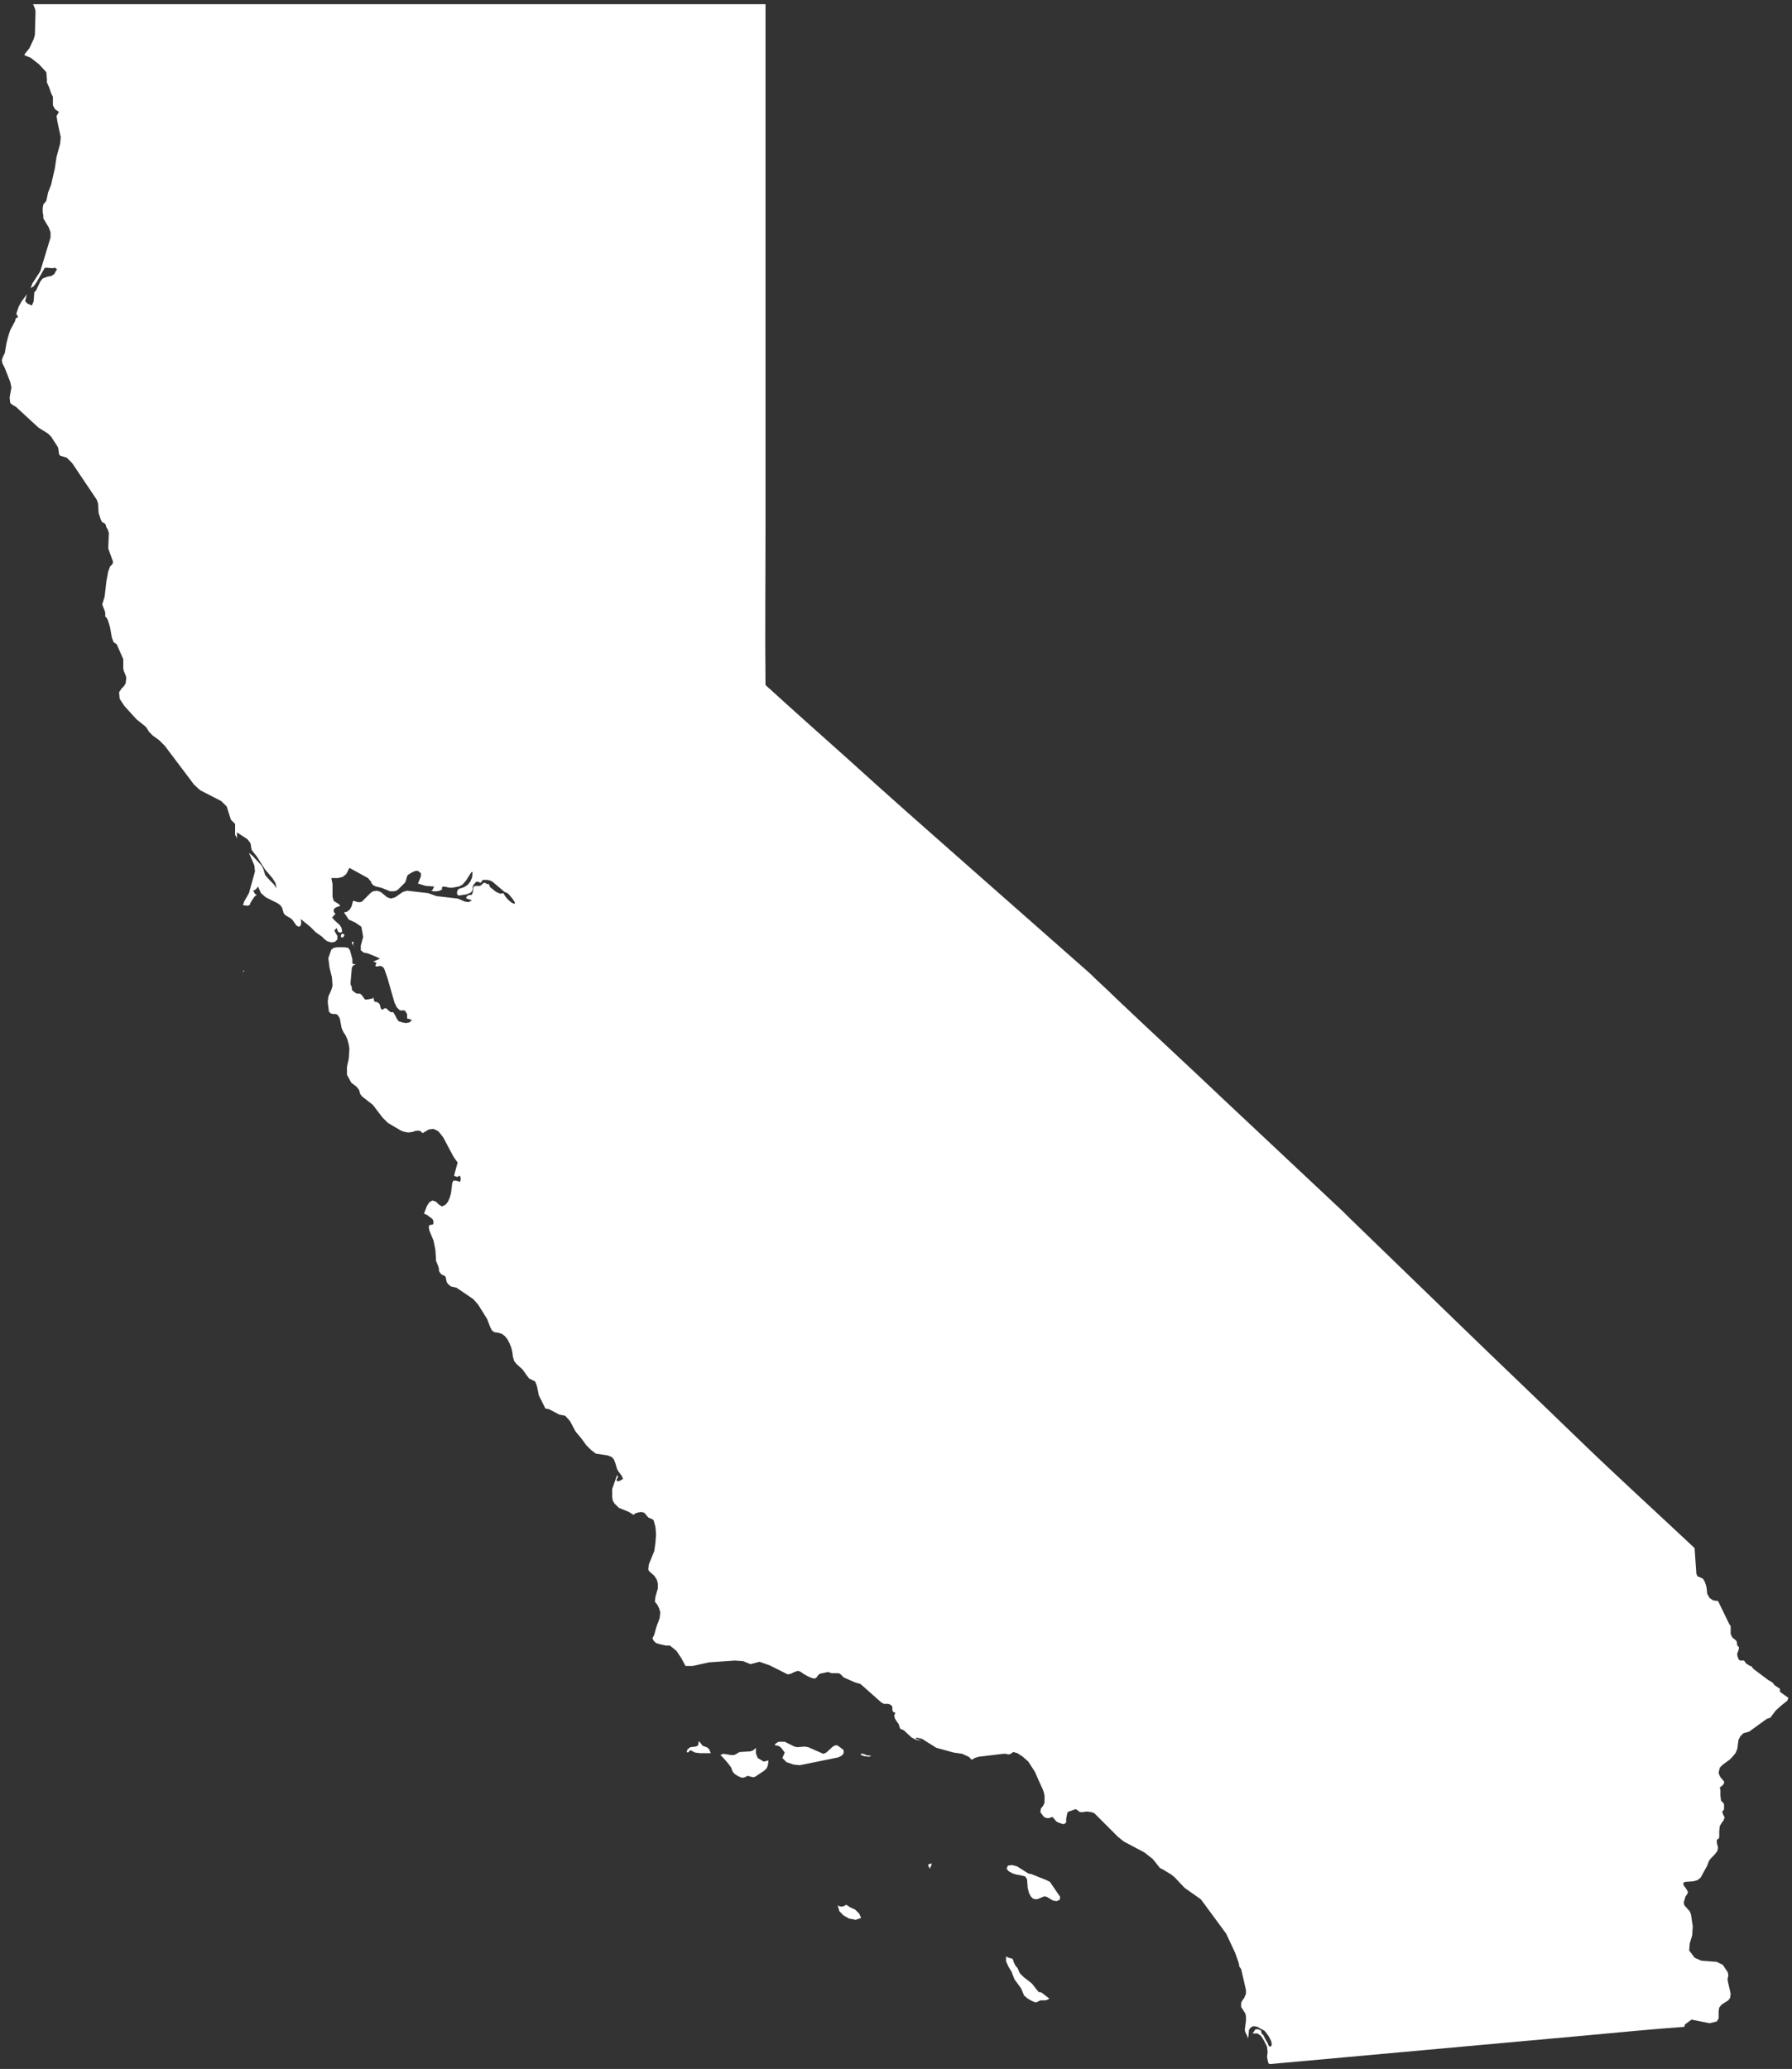 <?xml version="1.0" encoding="UTF-8" standalone="no"?>
<svg width="298px" height="344px" viewBox="0 0 298 344" version="1.1" xmlns="http://www.w3.org/2000/svg" xmlns:xlink="http://www.w3.org/1999/xlink">
    <rect x="0" y="0" width="298" height="344" fill="#333333" stroke="none"/>
    <!-- Generator: Sketch 39.1 (31720) - http://www.bohemiancoding.com/sketch -->
    <title>Slice 1</title>
    <desc>Created with Sketch.</desc>
    <defs></defs>
    <g id="Page-1" stroke="none" stroke-width="1" fill="none" fill-rule="evenodd">
        <g id="california_white" fill="#FFFFFF">
            <path d="M142.2,317.5 L141.3,317.1 L141.2,317 L140.7,316.7 L140.4,316.9 L140.1,317 L139.7,317 L139.3,316.8 L139.6,317.8 L140.3,318.5 L141.2,319 L142.3,319.2 L143.2,318.9 L142.9,318.2 L142.2,317.5 L142.2,317.5 Z M140,291.9 L140.3,291.5 L140.3,291 L140.2,290.9 L139.4,290.3 L139.2,290.2 L138.9,290.2 L138.5,290.4 L137.4,291.4 L137.2,291.5 L136.9,291.6 L134.4,290.5 L133.8,290.4 L132.6,290.5 L132.1,290.4 L130.5,289.6 L129.7,289.6 L129.5,289.6 L129.3,289.7 L129,289.9 L128.8,290.1 L129,290.2 L129.5,290.3 L129.9,290.6 L130.2,291 L130.5,291.4 L130.1,292.3 L130.8,293 L132,293.4 L133,293.5 L139.4,292.2 L140,291.9 L140,291.9 Z M154.9,309.8 L154.9,309.8 L154.7,309.9 L154.4,310 L154.3,310.1 L154.4,310.2 L154.5,310.5 L154.6,310.7 L154.6,310.7 L154.6,310.7 L154.9,310.1 L154.9,309.8 L154.9,309.8 L154.9,309.8 Z M126,292.3 L125.7,291.5 L125.7,290.6 L125.3,291 L124.8,291.2 L123.1,291.3 L122.8,291.4 L122.5,291.6 L122.1,291.8 L121.5,291.8 L120.3,291.6 L119.8,291.8 L120.3,292.3 L121,293.1 L121.6,293.9 L121.8,294.5 L122.1,294.9 L122.7,295.3 L123.4,295.6 L123.9,295.5 L124.2,295.3 L124.5,295.3 L124.8,295.4 L125.3,295.5 L125.6,295.4 L127.1,294.4 L127.5,294 L127.7,293.5 L127.8,292.7 L127,292.9 L126,292.3 L126,292.3 Z M117.8,290.7 L117.5,290.5 L117.2,290.4 L116.9,290.3 L116.7,290.1 L116.5,289.8 L116.2,289.5 L116.1,290.2 L115.7,290.4 L114.8,290.5 L114.3,290.9 L114.2,291.3 L114.4,291.4 L114.8,291 L115.6,291.4 L116.4,291.5 L118.2,291.5 L118,291 L117.8,290.7 L117.8,290.7 Z M144.4,291.9 L144,291.8 L143.8,291.7 L143.5,291.6 L143.2,291.6 L143.1,291.7 L143.2,291.8 L143.7,292 L144,292 L144.4,292.1 L144.8,292 L144.8,291.9 L144.4,291.9 L144.4,291.9 Z M296,281.3 L296,280.8 L295.1,280.2 L294.8,279.8 L294.5,279.6 L294,279.3 L291.6,277.5 L291.2,277 L291,277 L290.4,276.6 L290.3,276.5 L290.1,276.2 L290,276.1 L289.9,276.1 L289.8,276.1 L289.4,276.1 L289.2,276 L289.1,275.8 L289,275.6 L288.9,275.2 L288.9,274.9 L288.9,274.9 L289.1,274.4 L289.2,273.9 L288.9,273.6 L288.9,273.6 L288.8,272.9 L288.5,272.6 L288.1,272.3 L287.8,271.7 L287.8,271.5 L287.8,270.7 L287.8,270.4 L287.7,270.2 L287.6,270.1 L285.7,266.2 L284.9,266.1 L284.3,265.7 L283.9,265 L283.8,264 L283.7,263.6 L283.5,263 L283.2,262.5 L282.8,262.3 L282.3,262.1 L282.1,261.7 C282,260.3 281.9,258.8 281.8,257.4 C275.3,251.3 268.7,245.3 262.3,239.1 C256,233 249.7,227 243.4,220.9 C237.1,214.8 230.7,208.6 224.4,202.5 C224.1,202.2 223.7,201.8 223.4,201.5 C216.9,195.4 210.4,189.3 203.9,183.2 C197.8,177.4 191.6,171.7 185.5,165.9 C184.1,164.5 182.6,163.2 181.2,161.8 C174.5,155.9 167.8,150 161,144 C154.3,138.1 147.6,132.2 141,126.2 C136.4,122.1 131.8,118 127.3,113.9 C127.2,105 127.3,96.2 127.3,87.3 L127.3,62.6 L127.3,35 L127.3,7.8 L127.3,0.7 L5.5,0.7 L5.8,1.4 L5.9,1.8 L5.9,2.2 L5.8,5.8 L5.6,6.5 L4.9,8 L4.1,9 L4.1,9.2 L5.1,9.6 L6.5,10.7 L7.7,12 L7.8,13.1 L7.8,13.7 L8.2,14.6 L8.5,15.5 L8.7,15.9 L8.8,16.1 L8.8,17.1 L8.8,17.5 L9,17.9 L9.2,18.2 L9.5,18.4 L9.8,18.6 L9.4,19.3 L9.6,20.5 L10.1,22.8 L10,23.9 L9.4,26.1 L9.1,28.1 L8.5,30.7 L8,32 L7.7,33.4 L7.2,34 L7.1,34.6 L7.1,35.3 L7.2,35.8 L7.2,36.3 L8.1,37.8 L8.4,38.6 L8.4,39.5 L6.7,45.1 L5.4,47.1 L5.1,47.9 L5.6,47.6 L6.1,46.9 L7.4,44.6 L7.6,44.5 L8.8,44.6 L9.1,44.5 L9.4,44.7 L9.5,44.7 L9,45.6 L8.5,45.9 L7.9,46 L7.1,46.3 L6.7,46.8 L6,48.3 L5.7,48.6 L5.6,50.1 L5.3,50.8 L4.6,50.5 L4.2,50.1 L4.2,50 L4.4,49.2 L4.5,48.9 L3.6,50.1 L3.1,51 L2.7,52.2 L2.8,52.3 L2.9,52.5 L3,52.7 L2.9,52.8 L2.8,52.8 L2.7,52.9 L2.6,53 L2.5,53.4 L1.7,54.9 L1.5,55.5 C1.3,56.2 1.1,56.8 1,57.5 L0.9,58.1 L0.8,58.7 L0.5,59.3 L0.3,59.9 L0.4,60.4 L0.8,61.2 L1.7,63.5 L1.9,64.4 L1.6,66.1 L1.7,67 L2.2,67.4 L2.6,67.6 L6.4,71.1 L8,72.1 L8.5,72.6 L9.6,74.3 L9.7,74.6 L9.8,75.4 L9.9,75.7 L10.1,75.8 L10.8,76 L11.1,76.1 L12,77 L16.1,83.1 L16.3,83.7 L16.4,85.3 L16.7,86.2 L16.9,86.7 L17.1,86.9 L17.4,87 L17.6,87.3 L17.7,87.7 L17.9,88 L18.1,88.6 L18,91.2 L18.8,93.4 L18.7,93.8 L18.3,94.2 L18,95 L17.7,96.6 L17.4,99.2 L17,100.5 L17.5,101.8 L17.5,102.5 L17.8,102.8 L18,103.3 L18.3,104.3 L18.6,106 L18.9,106.8 L19.4,107.1 L20.5,109.6 L20.5,110 L20.5,111.2 L20.6,111.6 L20.9,112.3 L21,112.7 L20.9,113.6 L20.6,114.1 L20.2,114.5 L19.8,115.1 L19.9,116.2 L20.7,117.4 L22.7,119.6 L24.2,120.8 L24.5,121.2 L24.8,121.7 L25.4,122.3 L26.5,123.1 L27.4,124 L32.3,130.5 L33.3,131.4 L36.8,133.2 L37.7,134.1 L38.4,136.3 L39.1,137 L39.1,138.8 L39.4,139.4 L39.4,139.2 L39.4,138.4 L41.1,139.5 L41.6,140.1 L41.7,140.4 L41.8,141.1 L41.9,141.4 L42.7,142.4 L44.1,144.6 L45.3,146 L45.8,146.8 L46,147.7 L45.5,147 L44.8,146.3 L44.1,145.5 L43.8,144.5 L43.5,143.9 L42,142.3 L41.4,141.8 L42.3,143.9 L42.4,144.9 L41.4,148.5 L40.6,149.9 L40.4,150.5 L41.2,150.6 L41.4,150.5 L41.6,150.4 L41.6,150.3 L41.6,150.2 L41.9,149.7 L42.1,149.4 L42.3,149.1 L42.7,148.8 L42.5,148.7 L42.4,148.6 L42.1,148.1 L42.3,148 L42.5,147.9 L42.7,147.7 L42.9,147.4 L43.4,148.5 L44.2,149.2 L46,150.1 L46.2,150.2 L46.6,150.5 L46.9,150.9 L47.2,151.9 L47.5,152.2 L48.2,152.6 L48.6,152.9 L49.3,153.9 L49.7,154.1 L50,153.9 L50.1,153.4 L50,152.8 L51.6,154.1 L52.5,155 L53.5,155.7 L53.9,156.1 L54.4,156.5 L55.1,156.7 L55.7,156.6 L56.1,156.2 L56.1,155.6 L55.8,155.1 L55.6,154.7 L56,154.3 L56.2,154.9 L56.6,155.1 L56.9,154.9 L56.8,154.3 L56.5,153.8 L55.6,153 L55.2,152.5 L55.4,152.4 L55.6,152.1 L55.8,152 L55.5,151.6 L55.5,151.2 L55.8,150.9 L56.6,150.6 L56.3,150.3 L55.5,149.8 L55.3,149.1 L55.3,147 L55.1,146 L56.2,146 L57,145.8 L57.6,145.3 L58.1,144.3 L61.2,146 L61.7,146.6 L61.8,146.9 L62.1,147.2 L62.5,147.4 L63.4,147.6 L64.9,148.2 L65.5,148.2 L65.9,148.1 L66.2,147.9 L67.2,146.9 L67.4,146.7 L67.5,146.4 L67.7,145.7 L67.8,145.5 L68.1,145.3 L68.6,145 L69.1,144.8 L69.5,144.8 L70,145.2 L70,145.7 L69.5,146.9 L70.8,147.3 L72.2,147.4 L72,147.8 L71.9,148 L71.7,148.1 L72.1,148.2 L72.6,148.2 L73.1,148.1 L73.5,147.9 L73.5,147.5 L73.8,147.4 L74.8,147.6 L75.2,147.6 L76.3,147.4 L76.9,147.1 L77.5,146.4 L78.4,145 L78.6,145 L78.5,145.9 L78.2,146.6 L77.8,147.1 L77.2,147.5 L76.9,147.6 L76.6,147.7 L76.3,147.8 L76.1,148 L76,148.3 L76,148.6 L76.1,148.8 L76.3,148.9 L77.6,148.7 L78.3,148.4 L78.6,148 L78.6,147.5 L78.7,147.2 L79.1,146.7 L79.3,146.6 L79.5,146.6 L79.7,146.7 L79.9,146.8 L80,146.7 L80.2,146.4 L80.3,146.3 L81,146.3 L81.5,146.4 L81.9,146.6 L83.9,148.3 L84.4,148.5 L84.7,148.8 L85.2,149.4 L85.6,150 L85.6,150.3 L85.1,150.1 L84.5,149.6 L84,149 L83.7,148.5 L83.2,148.6 L82.5,148.3 L81.5,147.5 L81.4,147.3 L81.3,147 L81,147 L80.7,146.8 L80.4,146.8 L80.2,147 L80,147.2 L79.8,147.3 L79.1,147.3 L78.8,147.4 L78.7,147.7 L78.7,148 L78.6,148.4 L78.5,148.7 L78.4,148.8 L78.1,148.8 L77.8,148.9 L77.6,149.1 L77.5,149.3 L77.6,149.4 L78.5,149.7 L77.9,150 L77.3,149.9 L76.1,149.4 L72.6,149 L71.2,148.5 L67.7,148.1 L67,148.3 L65.7,149.2 L65,149.4 L64.4,149.2 L63.3,148.3 L62.7,148.1 L62,148.2 L61.6,148.5 L60.2,149.9 L59.9,150 L59.5,150 L59.2,149.9 L58.9,149.8 L58.7,149.8 L58.5,150.6 L58.2,151.2 L57.7,151.6 L57.2,151.7 L58,152.9 L59.1,153.4 L60.1,154.1 L60.4,155.8 L60,157.2 L60,158 L60.5,158.4 L61.1,158.5 L62.6,159.1 L63.2,159.4 L62,159.9 L62.2,159.9 L62.6,160.1 L62.4,160.6 L62.6,160.7 L63.3,160.6 L63.7,160.8 L63.9,161.1 L64.4,162.5 L65.6,166.7 L66,167.5 L66.5,168 L67.2,168 L67.4,168.1 L67.5,168.3 L67.7,168.6 L67.7,168.8 L67.7,169.1 L67.7,169.3 L67.8,169.4 L68,169.4 L68.5,169.6 L68.1,170 L67.5,170.1 L66.9,170 L66.3,169.8 L66,169.4 L65.7,168.8 L65.4,168.3 L65,168.3 L64.7,168.1 L64.4,167.8 L64.1,167.6 L63.5,167.9 L63.3,167.6 L63.2,167.2 L63.1,166.9 L62.7,166.6 L62.4,166.6 L62.2,166.4 L62.1,165.8 L62,166 L61,166.2 L60.7,166.2 L60.2,165.5 L60,165.3 L59.8,165.2 L59.3,165.2 L59,165 L58.6,164.7 L58.5,164.4 L58.5,164.1 L58.3,163.7 L58.3,163.3 L58.5,161 L58.6,160.7 L58.8,160.5 L59.2,160.3 L58.7,160.3 L58.6,160.1 L58.6,159.8 L58.6,159.5 L58.2,158 L57.9,157.6 L57.3,157.5 L56.1,157.5 L55.5,157.6 L55.1,157.9 L54.6,159.3 L54.8,160.9 L55.2,162.5 L55.3,163.9 L55.1,164.6 L54.6,165.7 L54.5,166.6 L54.7,168.2 L55,168.5 L55.4,168.6 L55.8,168.6 L56.1,168.7 L56.5,169.3 L56.8,170.9 L57.1,171.6 L57.5,172.2 L57.8,172.9 L58,173.7 L58.1,174.4 L58,176 L57.7,177.4 L57.7,178.7 L58.4,180 L59.3,180.7 L59.7,181.2 L59.9,181.9 L60.2,182.3 L62,183.7 L63.6,185.8 L64.5,186.7 L66.7,188 L67.3,188.2 L67.9,188.3 L68.6,188.2 L69.2,188 L69.8,188 L70.3,188.4 L71.3,187.8 L72.1,187.7 L72.9,188.1 L73.7,189.1 L75.4,192.3 L76.1,193.3 L75.5,195.5 L75.8,195.6 L76,195.7 L76.2,195.6 L76.5,195.5 L76.6,195.8 L76.6,196 L76.6,196.2 L76.5,196.5 L75.8,196.3 L75.4,196.3 L75.2,196.7 L75,198.4 L74.8,199.1 L74.5,199.8 L74.1,200.3 L73.5,200.6 L73,200.3 L72.5,199.8 L71.9,199.6 L71.4,199.9 L71,200.5 L70.5,201.8 L71,202 L71.4,202.3 L71.7,202.5 L72,202.8 L72.1,203.3 L72,203.6 L71.4,203.7 L71.3,204 L71.4,204.6 L72.1,206.3 L72.4,207.8 L72.5,209.3 L72.5,209.6 L72.9,210.6 L73,211 L73,211.3 L73.1,211.5 L73.3,211.8 L73.6,212 L73.9,212.1 L74.1,212.3 L74.2,212.8 L74.3,213.2 L74.6,213.6 L75,213.9 L75.9,214.1 L78.7,216 L79.5,216.9 L81,219.3 L81.5,220.6 L81.8,221.2 L82.2,221.5 L82.9,221.6 L83.5,221.8 L84,222.2 L84.4,222.7 L84.7,223.3 L85,224 L85.2,224.8 L85.3,225.6 L85.5,226.3 L85.9,226.8 L86.9,227.7 L87.6,228.7 L88,229.2 L89,229.7 L89.3,230.5 L89.6,232 L90.7,234.2 L91.3,234.3 L93,235.2 L94,235.4 L94.8,236.3 L95.7,238 L96.7,239.2 L97.5,240.3 L98.3,241.1 L99.1,241.7 L101.1,242 L101.8,242.3 L102.1,242.7 L102.3,243.2 L102.6,244.2 L102.8,244.6 L103.4,245.4 L103.6,245.9 L103.1,246.2 L102.7,246.3 L102.5,246.1 L102.8,245.5 L102.6,245.3 L101.8,247.6 L101.8,248.9 L101.9,249.5 L102.2,250 L102.9,250.7 L104.6,251.4 L105.4,251.9 L105.5,251.7 L106,251.5 L106.6,251.4 L107.1,251.5 L107.3,251.7 L107.8,252.3 L108,252.4 L108.5,252.6 L108.7,252.8 L109,253.9 L109.1,255.1 L109,256.5 L108.8,257.9 L107.9,260.1 L107.8,260.9 L107.9,261.2 L108.8,262 L109,262.3 L109.2,262.6 L109.3,262.9 L109.4,263.3 L109.4,264.1 L109,265.5 L108.9,266.3 L109.3,266.8 L109.6,267.4 L109.8,268.1 L109.7,269 L109.5,269.6 L109.3,270.1 L109.1,270.7 L108.8,271.8 L108.5,272.4 L108.7,272.8 L109.1,273.2 L109.8,273.4 L110.7,273.6 L111.4,273.6 L112.5,274.5 L113.3,275.7 L114,277 L115.2,277 L117.9,276.4 L122.2,276.1 L123.6,276.2 L124.8,276.7 L126.3,276.3 L128,276.9 L131,278.4 L131.5,278.3 L132.1,278 L132.7,277.8 L133.2,278 L133.6,278.3 L134.3,278.7 L135,279 L135.5,279.1 L135.8,278.9 L136,278.6 L136.3,278.3 L137.7,278 L138.3,278.2 L139,278.2 L139.4,278.2 L139.7,278.3 L140.3,278.9 L142.1,279.7 L143.1,280 L146.6,283.1 L147,283.3 L147.7,283.3 L148,283.4 L148.3,283.6 L148.4,283.9 L148.4,284.3 L148.5,284.6 L148.9,284.8 L148.7,285.2 L148.8,285.7 L149.1,286.2 L149.4,286.6 L149.5,286.8 L149.6,287.2 L149.7,287.4 L149.8,287.5 L150.1,287.6 L150.3,287.7 L151.6,288.9 L152.4,289.3 L153.3,289.4 L152.9,289.3 L152.6,289.2 L152.4,289.2 L152.3,288.9 L153.3,289.1 L155.7,290.6 L158.6,291.4 L160,291.6 L161.1,292.1 L161.6,292.6 L162.1,292.3 L162.7,292.1 L166.9,291.6 L167.3,291.6 L167.6,291.7 L167.8,291.7 L168.1,291.6 L168.5,291.3 L169.2,291.5 L170.1,292.1 L171,292.9 L172.1,294.6 L172.8,296.2 L173.4,297.5 L173.6,298.1 L173.7,298.6 L173.7,299.7 L173.5,300.2 L173.1,300.7 L173,301.3 L173.6,302.1 L173.8,302.2 L174.1,302.3 L174.4,302.3 L174.7,302.2 L175,302.1 L175.3,302.4 L175.6,302.8 L175.9,303 L176.2,303.1 L176.5,303.2 L176.8,303.3 L177.1,303.2 L177.3,303 L177.3,302.7 L177.3,302.4 L177.5,301.4 L177.7,301.2 L178.1,301.1 L178.3,301 L178.6,300.9 L178.9,300.8 L179.6,301.3 L180.1,301.3 L180.7,301.2 L181.5,301.3 L182,301.5 L185.9,305.4 L186.9,306.2 L190.3,308 L191.7,309.1 L192.9,310.6 L193.5,310.9 L194.8,311.7 L195.3,312.1 L197,313.9 L199.7,315.8 L203.9,321.5 L205.4,324.7 L206,326.4 L206.1,327 L206.4,327.4 L207.2,330.9 L207.2,331.5 L206.9,332.2 L206.6,332.6 L206.4,333 L206.4,333.7 L207.1,334.8 L207.2,335.3 L207.2,336 L207,337.5 L207.1,337.9 L207.4,338.5 L207.5,338.9 L207.6,338.6 L207.7,337.5 L208,337.1 L208.4,336.9 L208.6,336.9 L209.1,337 L209.6,337.3 L210.2,337.6 L210.5,337.9 L211,338.6 L211.4,339.4 L211.5,340 L211.3,340.3 L211,340.2 L210.8,339.7 L210.4,339 L210.1,338.4 L209.8,338.1 L209.7,337.6 L209.2,337.4 L208.8,337.4 L208.5,337.8 L208.3,338.1 L209.1,338.1 L209.7,338.5 L210.2,339.3 L210.7,340.3 L210.8,341.2 L210.7,342 L210.9,343 L211.1,343.2 L211.1,343.2 C219.9,342.4 228.7,341.6 237.6,340.8 C246.4,340 255.2,339.2 264.1,338.4 C269.4,337.9 274.7,337.4 280.1,337 L280.1,337 L280.2,336.6 L281.3,335.8 L284.3,336.4 L285.5,336.1 L285.8,335.6 L285.8,335 L285.8,334.4 L285.9,333.8 L286.3,333.3 L287.4,332.6 L287.7,332.2 L287.8,331.5 L287.3,329.3 L287.3,328.9 L287.4,328.6 L287.4,328.3 L287.3,327.9 L286.5,326.7 L285.5,326.2 L282.9,326 L281.8,325.5 L280.9,324.3 L281,323.1 L281.4,321.8 L281.5,320.3 L281.2,318.3 L281,317.8 L280.1,316.8 L280,316.3 L280.3,315.3 L280.6,314.9 L280.7,314.6 L280.5,314.2 L280.3,313.9 L280,313.5 L279.9,313.1 L280.2,312.9 L281.6,312.8 L282.3,312.6 L282.8,312.2 L283.9,310.2 L284.2,309.4 L284.5,309 L285.1,308.4 L285.5,307.9 L285.6,307.7 L285.7,307.2 L285.5,306.4 L285.5,305.9 L285.8,305.7 L285.9,305.5 L285.9,305.1 L285.9,304.4 L286,303.6 L286.3,303.1 L286.6,302.7 L286.8,302.2 L286.5,301.6 L286.4,301.2 L286.6,301 L286.7,300.8 L286.7,300.4 L286.7,300 L286.6,299.8 L286.2,299.4 L286.1,298.6 L286.1,297.7 L286,297.2 L286.5,296.8 L286.7,296.5 L286.7,296.2 L286.1,295.5 L285.9,295.1 L285.8,294.7 L286,293.9 L286.5,293.4 L287.6,292.6 L288.1,292.1 L288.6,291.5 L288.9,290.8 L289.1,289.3 L289.4,288.7 L289.9,288.2 L290.9,287.9 L293.8,285.8 L294.4,285.6 L295.3,284.4 L296.3,283.5 L297.2,282.8 L297.4,282.3 L296,281.3 L296,281.3 Z M174,312.6 L171.5,311.6 L171,311.5 L169.1,310.3 L168.3,310.1 L167.6,310.2 L167.4,310.7 L167.7,311.1 L168.4,311.5 L169.1,311.7 L169.7,311.8 L170.5,312 L170.8,312.5 L170.9,313.9 L171.1,314.7 L171.4,315.3 L171.8,315.7 L172.4,315.8 L172.7,315.7 L173.4,315.4 L173.7,315.3 L174.1,315.4 L175.1,316 L175.7,316.1 L176.2,315.9 L176.3,315.4 L174.6,312.9 L174,312.6 L174,312.6 Z M172.7,331.2 L171.6,329.8 L170.2,328.7 L169.6,328.1 L169.2,327.2 L169,327 L168.8,326.7 L168.6,326.3 L168.5,326 L168.4,325.7 L168.1,325.6 L167.7,325.5 L167.3,325.3 L167.3,326.1 L167.7,327 L168.2,327.8 L168.7,329.1 L169.8,330.6 L170.3,331.8 L170.9,332.3 L171.6,332.7 L172.1,332.9 L172.4,332.9 L172.6,332.8 L172.8,332.7 L173,332.6 L173.8,332.6 L174.2,332.5 L174.5,332.3 L173.2,331.3 L172.7,331.2 L172.7,331.2 Z M40.6,161.3 L40.4,161.5 L40.5,161.6 L40.5,161.7 L40.5,161.6 L40.5,161.6 L40.5,161.7 L40.6,161.3 L40.6,161.3 L40.6,161.3 L40.6,161.3 Z M56.9,155.2 L56.9,155.3 L56.8,155.3 L56.7,155.5 L56.7,155.8 L56.7,155.8 L56.7,155.8 L56.9,155.9 L57.1,155.8 L57.3,155.4 L57.3,155.4 L57.3,155.4 L56.9,155.2 L56.9,155.2 Z M58.5,156.6 L58.6,157 L58.6,157 L58.6,157 L58.9,157.4 L58.9,157.3 L58.9,157.3 L58.9,157.3 L58.7,157.2 L58.8,156.6 L58.8,156.6 L58.8,156.6 L58.5,156.6 L58.5,156.6 Z" id="Shape"></path>
        </g>
    </g>
</svg>